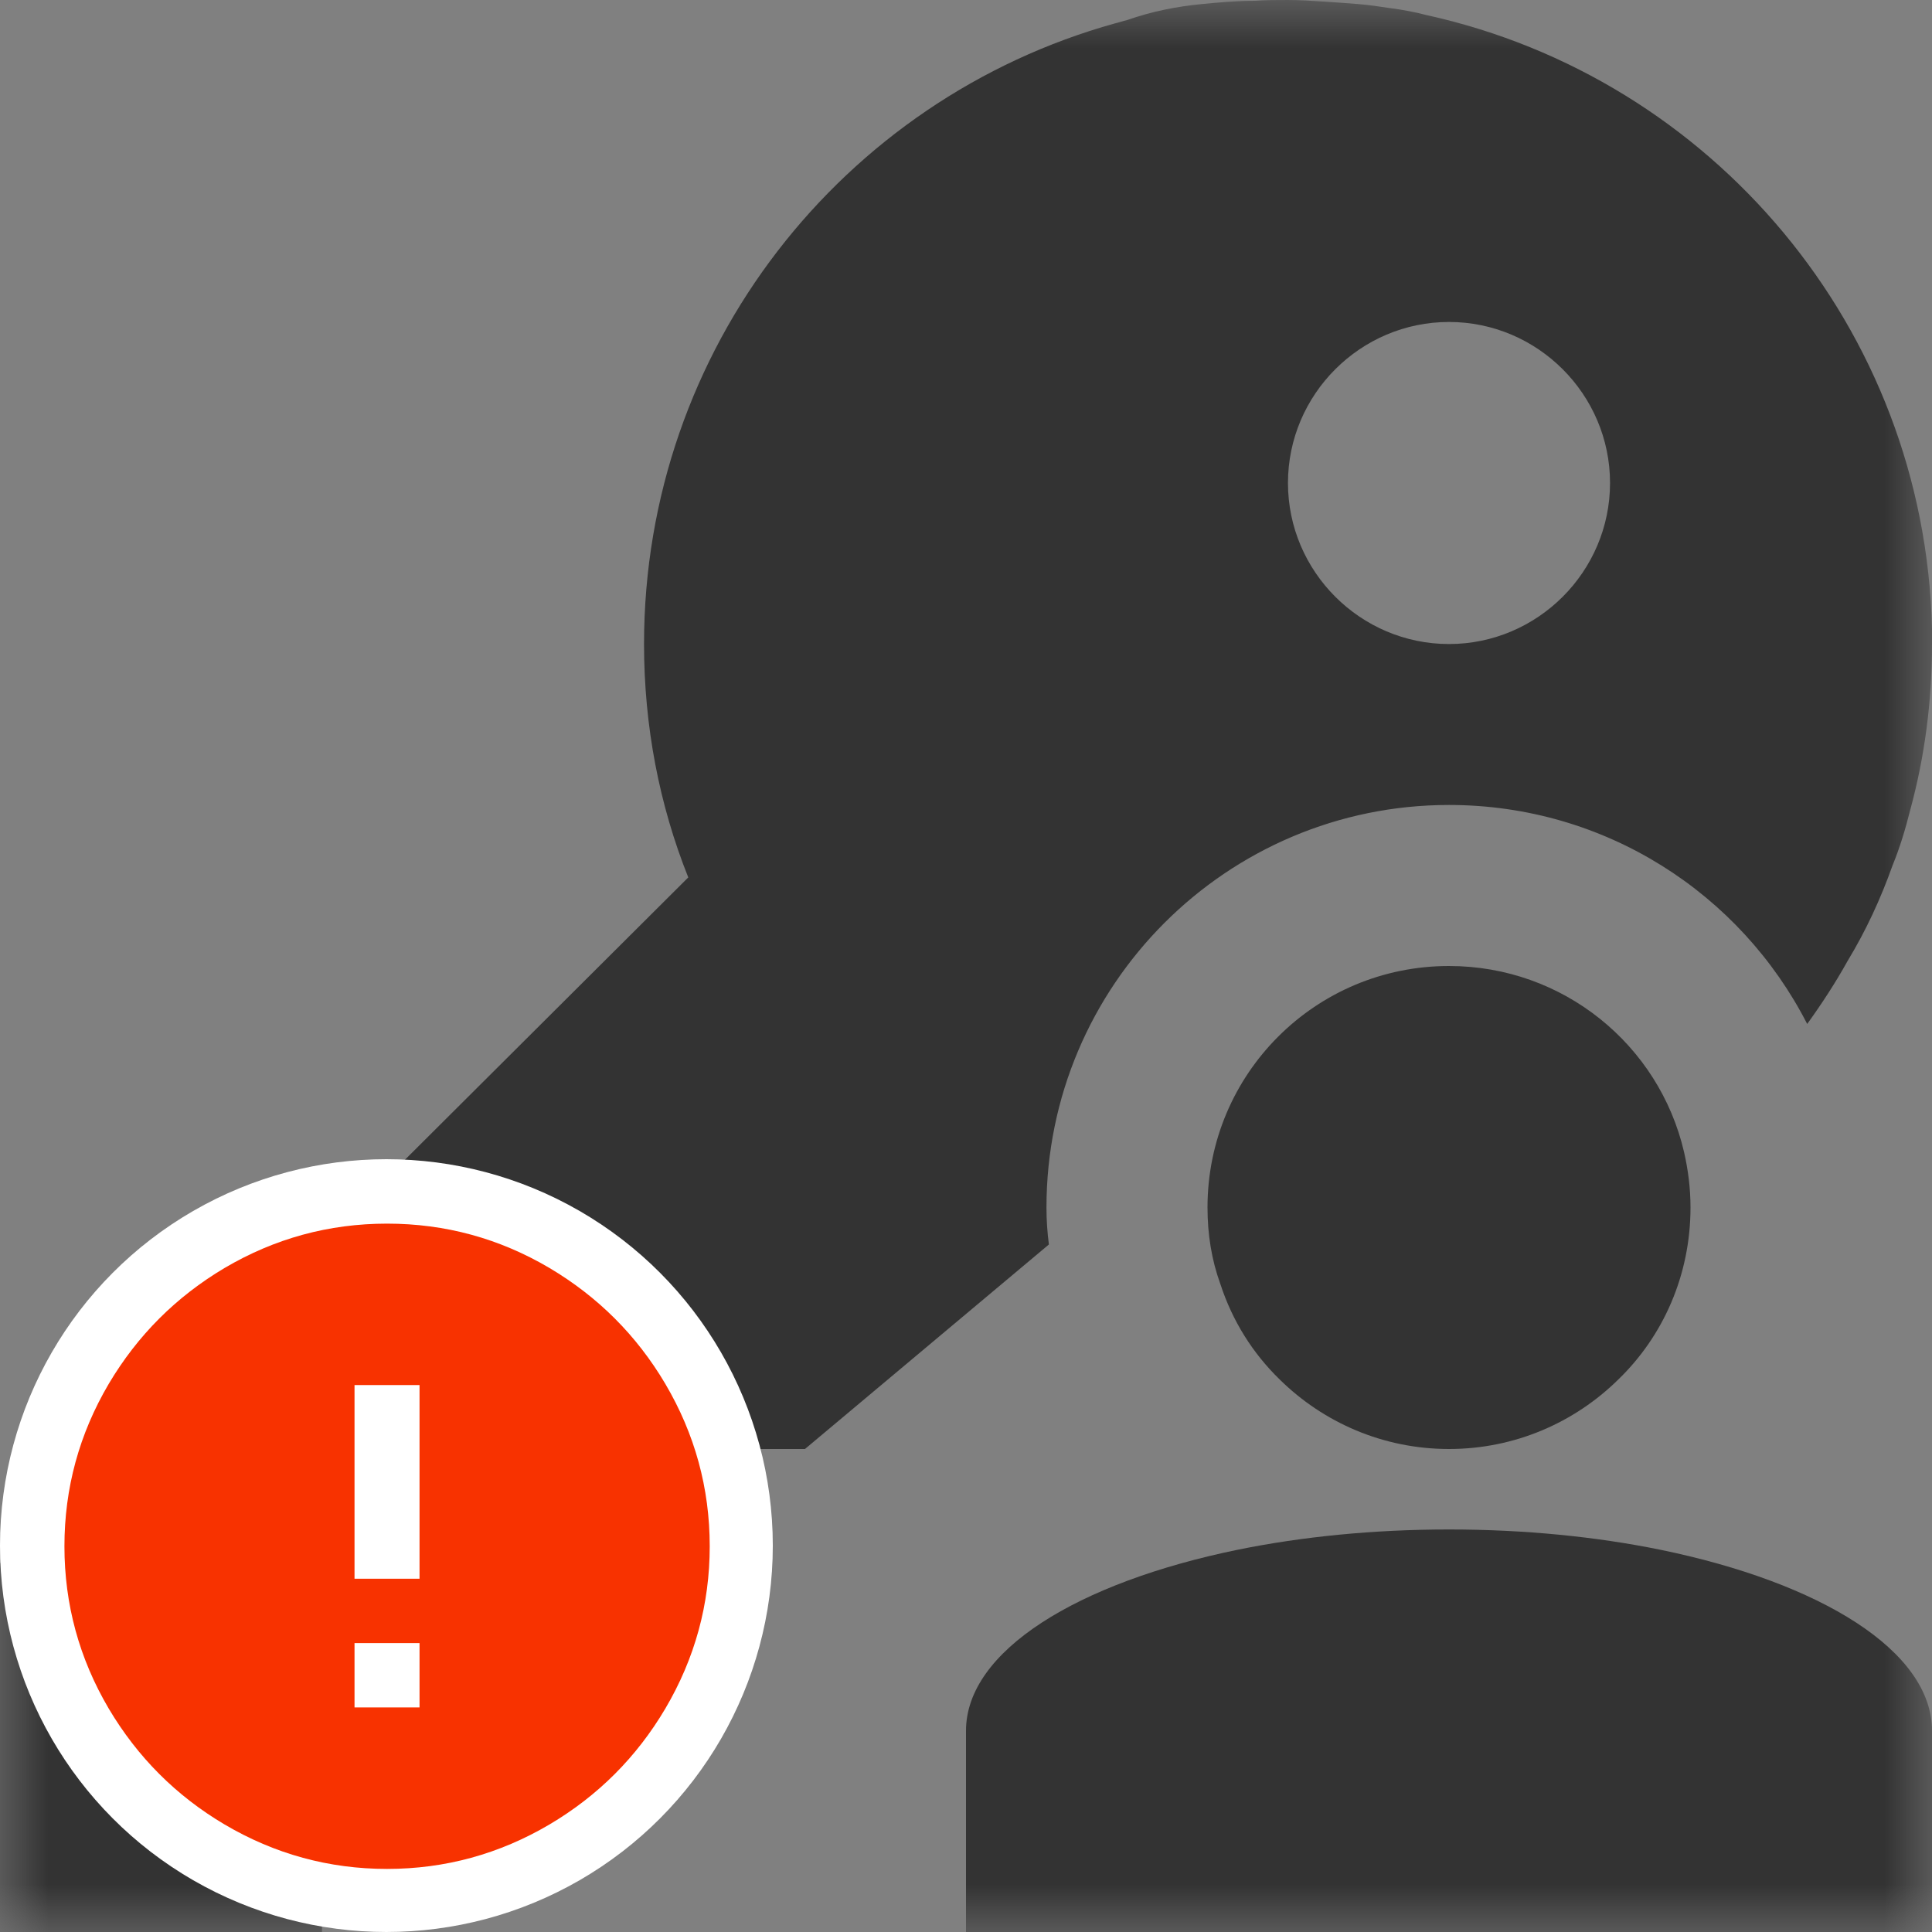 <?xml version="1.0" encoding="UTF-8"?>
<svg width="20px" height="20px" viewBox="0 0 20 20" version="1.1" xmlns="http://www.w3.org/2000/svg" xmlns:xlink="http://www.w3.org/1999/xlink">
    <rect x="0" y="0" width="20" height="20" fill="#808080" stroke="none"/>
    <!-- Generator: Sketch 51.3 (57544) - http://www.bohemiancoding.com/sketch -->
    <title>icons / classes/ BMC_AdminDomain_32_Error</title>
    <desc>Created with Sketch.</desc>
    <defs>
        <polygon id="path-1" points="0 8.33333333e-05 20 8.33333333e-05 20 20 0 20"></polygon>
    </defs>
    <g id="icons-/-classes/-BMC_AdminDomain_32" stroke="none" stroke-width="1" fill="none" fill-rule="evenodd">
        <g id="icons-/-classes/-admin-domain" fill="#F5A623" fill-rule="nonzero" opacity="0">
            <g id="icons-/-20x20-icon-field">
                <rect x="0" y="0" width="20" height="20"></rect>
            </g>
        </g>
        <g id="Group-3">
            <mask id="mask-2" fill="white">
                <use xlink:href="#path-1"></use>
            </mask>
            <g id="Clip-2"></g>
            <path d="M13.25,14.283 C12.967,14.008 12.758,13.675 12.633,13.292 C12.542,13.042 12.5,12.775 12.5,12.5 C12.5,11.117 13.617,10 15,10 C16.183,10 17.175,10.817 17.433,11.925 C17.475,12.108 17.5,12.3 17.5,12.5 C17.5,13.2 17.217,13.833 16.75,14.283 C16.3,14.725 15.683,15 15,15 C14.317,15 13.7,14.725 13.25,14.283 M20,17.917 L20,20 L10,20 L10,17.917 C10,17.092 11.15,16.383 12.817,16.042 C13.475,15.908 14.217,15.833 15,15.833 C15.783,15.833 16.525,15.908 17.183,16.042 C18.85,16.383 20,17.092 20,17.917 M15,6.667 C14.083,6.667 13.333,5.917 13.333,5 C13.333,4.083 14.083,3.333 15,3.333 C15.917,3.333 16.667,4.083 16.667,5 C16.667,5.917 15.917,6.667 15,6.667 M14.775,0.158 C14.65,0.125 14.517,0.1 14.383,0.083 C14.275,0.067 14.167,0.05 14.058,0.042 C13.95,0.033 13.833,0.025 13.717,0.017 C13.583,0.008 13.458,8.33333333e-05 13.333,8.33333333e-05 C13.217,8.33333333e-05 13.1,8.33333333e-05 12.992,0.008 C12.8,0.008 12.617,0.025 12.442,0.042 C12.183,0.067 11.925,0.117 11.667,0.208 C11.625,0.217 11.583,0.233 11.542,0.242 C8.725,1.025 6.667,3.608 6.667,6.667 C6.667,7.517 6.825,8.333 7.125,9.083 L-8.33333333e-05,16.183 L-8.33333333e-05,20 L3.333,20 L3.333,17.5 L5.833,17.5 L5.833,15 L8.333,15 L10.858,12.883 C10.842,12.758 10.833,12.633 10.833,12.5 C10.833,10.2 12.7,8.333 15,8.333 C16.617,8.333 18.017,9.25 18.708,10.6 C18.858,10.392 19,10.175 19.125,9.95 C19.317,9.633 19.467,9.308 19.592,8.958 C19.667,8.775 19.725,8.583 19.775,8.383 C19.925,7.833 20,7.258 20,6.667 L20,6.508 C19.925,3.392 17.717,0.808 14.775,0.158" id="Fill-1" fill="#333333" mask="url(#mask-2)"></path>
        </g>
        <g id="icons-/-Error_Mark" transform="translate(0, 12)">
            <circle id="Oval" fill="#FFFFFF" fill-rule="nonzero" cx="4" cy="4" r="4"></circle>
            <path d="M4.007,0.667 C4.609,0.667 5.17,0.82 5.688,1.126 C6.19,1.424 6.59,1.823 6.887,2.325 C7.193,2.844 7.347,3.405 7.347,4.007 C7.347,4.608 7.193,5.169 6.887,5.688 C6.59,6.19 6.19,6.59 5.688,6.887 C5.169,7.193 4.608,7.347 4.007,7.347 C3.405,7.347 2.844,7.193 2.325,6.887 C1.823,6.59 1.424,6.19 1.126,5.688 C0.82,5.169 0.667,4.608 0.667,4.007 C0.667,3.405 0.82,2.844 1.126,2.325 C1.424,1.823 1.823,1.424 2.325,1.126 C2.844,0.82 3.404,0.667 4.007,0.667 L4.007,0.667 Z M4.007,0.667 C4.006,0.667 4.004,0.667 4.003,0.667 L4.01,0.667 C4.009,0.667 4.008,0.667 4.007,0.667 L4.007,0.667 Z M4.343,5.675 L4.343,5.009 L3.67,5.009 L3.67,5.675 L4.343,5.675 Z M4.343,4.343 L4.343,2.338 L3.67,2.338 L3.67,4.343 L4.343,4.343 Z" id="" fill="#F83200"></path>
        </g>
    </g>
</svg>